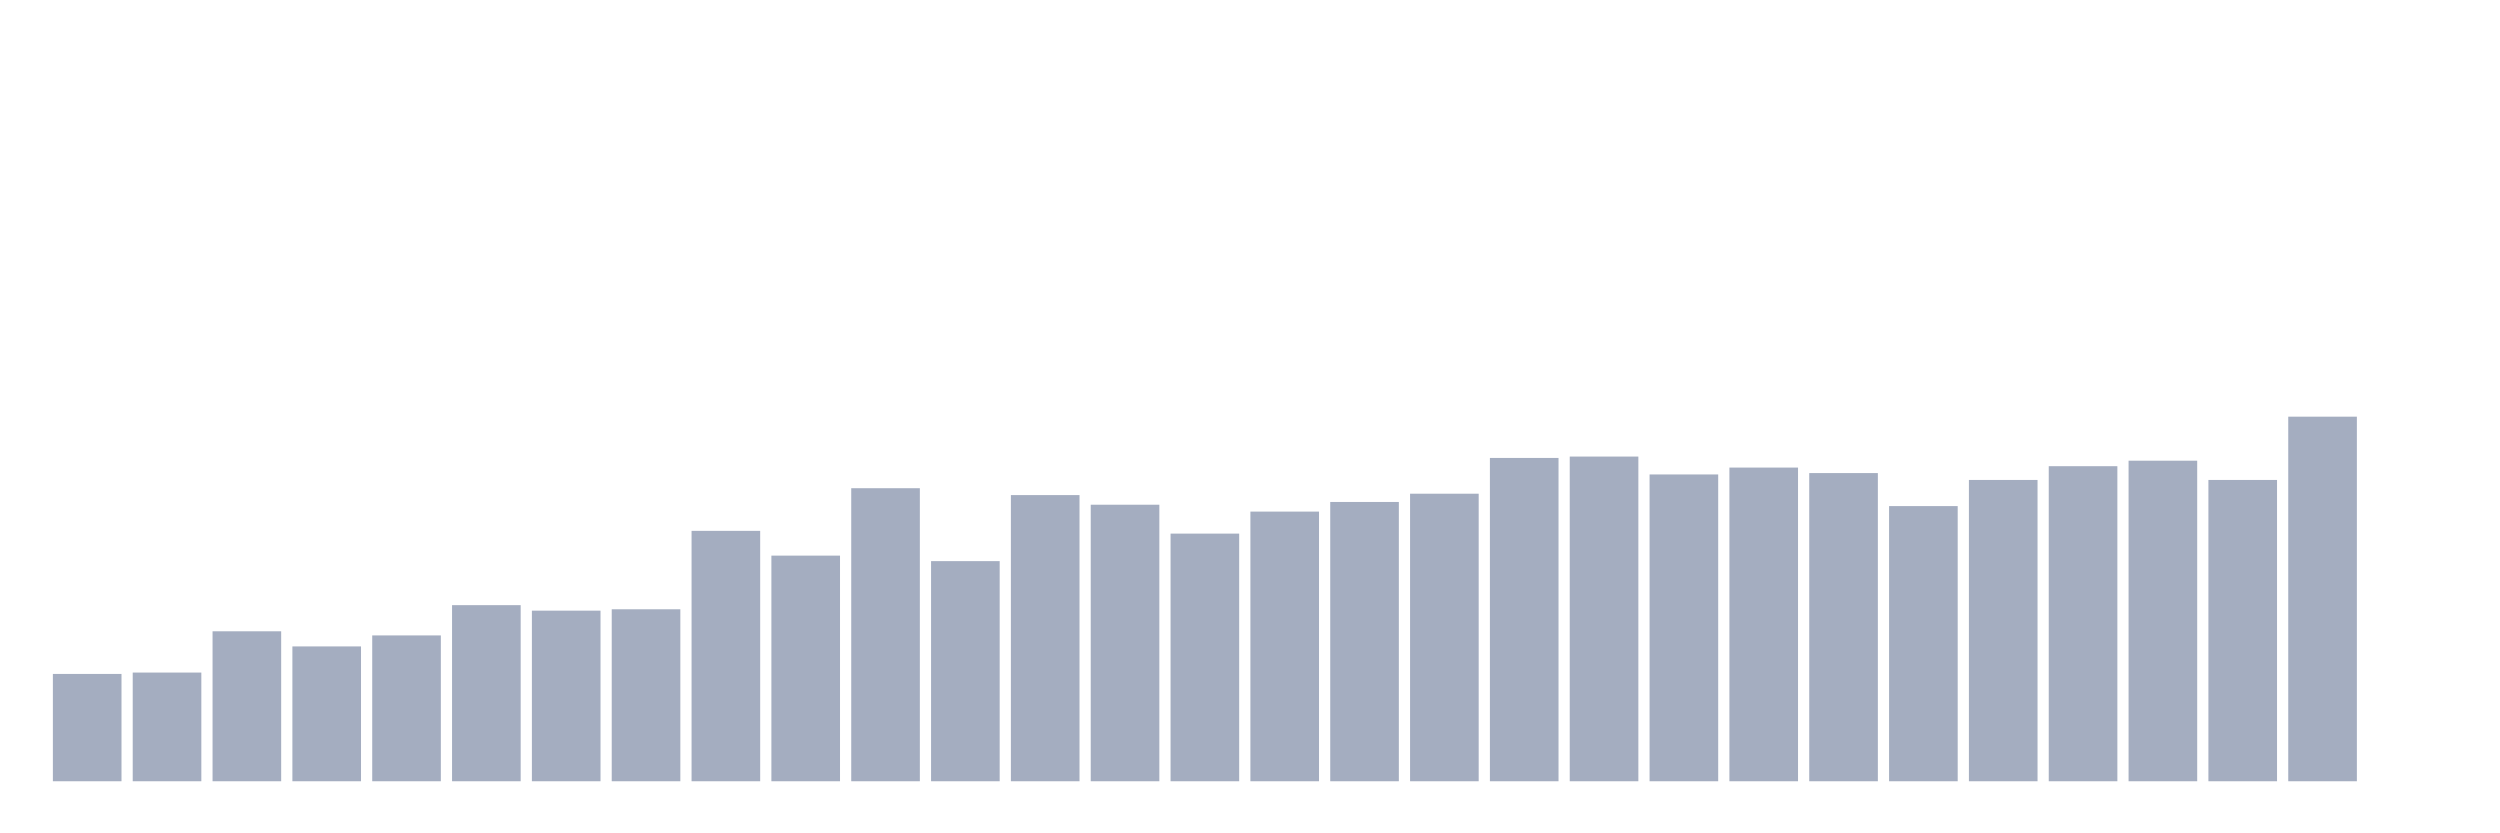 <svg xmlns="http://www.w3.org/2000/svg" viewBox="0 0 480 160"><g transform="translate(10,10)"><rect class="bar" x="0.153" width="13.175" y="119.396" height="20.604" fill="rgb(164,173,192)"></rect><rect class="bar" x="15.482" width="13.175" y="119.132" height="20.868" fill="rgb(164,173,192)"></rect><rect class="bar" x="30.81" width="13.175" y="111.208" height="28.792" fill="rgb(164,173,192)"></rect><rect class="bar" x="46.138" width="13.175" y="114.113" height="25.887" fill="rgb(164,173,192)"></rect><rect class="bar" x="61.466" width="13.175" y="112" height="28" fill="rgb(164,173,192)"></rect><rect class="bar" x="76.794" width="13.175" y="106.189" height="33.811" fill="rgb(164,173,192)"></rect><rect class="bar" x="92.123" width="13.175" y="107.245" height="32.755" fill="rgb(164,173,192)"></rect><rect class="bar" x="107.451" width="13.175" y="106.981" height="33.019" fill="rgb(164,173,192)"></rect><rect class="bar" x="122.779" width="13.175" y="91.925" height="48.075" fill="rgb(164,173,192)"></rect><rect class="bar" x="138.107" width="13.175" y="96.679" height="43.321" fill="rgb(164,173,192)"></rect><rect class="bar" x="153.436" width="13.175" y="83.736" height="56.264" fill="rgb(164,173,192)"></rect><rect class="bar" x="168.764" width="13.175" y="97.736" height="42.264" fill="rgb(164,173,192)"></rect><rect class="bar" x="184.092" width="13.175" y="85.057" height="54.943" fill="rgb(164,173,192)"></rect><rect class="bar" x="199.42" width="13.175" y="86.906" height="53.094" fill="rgb(164,173,192)"></rect><rect class="bar" x="214.748" width="13.175" y="92.453" height="47.547" fill="rgb(164,173,192)"></rect><rect class="bar" x="230.077" width="13.175" y="88.226" height="51.774" fill="rgb(164,173,192)"></rect><rect class="bar" x="245.405" width="13.175" y="86.377" height="53.623" fill="rgb(164,173,192)"></rect><rect class="bar" x="260.733" width="13.175" y="84.792" height="55.208" fill="rgb(164,173,192)"></rect><rect class="bar" x="276.061" width="13.175" y="77.925" height="62.075" fill="rgb(164,173,192)"></rect><rect class="bar" x="291.39" width="13.175" y="77.66" height="62.34" fill="rgb(164,173,192)"></rect><rect class="bar" x="306.718" width="13.175" y="81.094" height="58.906" fill="rgb(164,173,192)"></rect><rect class="bar" x="322.046" width="13.175" y="79.774" height="60.226" fill="rgb(164,173,192)"></rect><rect class="bar" x="337.374" width="13.175" y="80.83" height="59.17" fill="rgb(164,173,192)"></rect><rect class="bar" x="352.702" width="13.175" y="87.17" height="52.83" fill="rgb(164,173,192)"></rect><rect class="bar" x="368.031" width="13.175" y="82.151" height="57.849" fill="rgb(164,173,192)"></rect><rect class="bar" x="383.359" width="13.175" y="79.509" height="60.491" fill="rgb(164,173,192)"></rect><rect class="bar" x="398.687" width="13.175" y="78.453" height="61.547" fill="rgb(164,173,192)"></rect><rect class="bar" x="414.015" width="13.175" y="82.151" height="57.849" fill="rgb(164,173,192)"></rect><rect class="bar" x="429.344" width="13.175" y="70" height="70" fill="rgb(164,173,192)"></rect><rect class="bar" x="444.672" width="13.175" y="140" height="0" fill="rgb(164,173,192)"></rect></g></svg>
